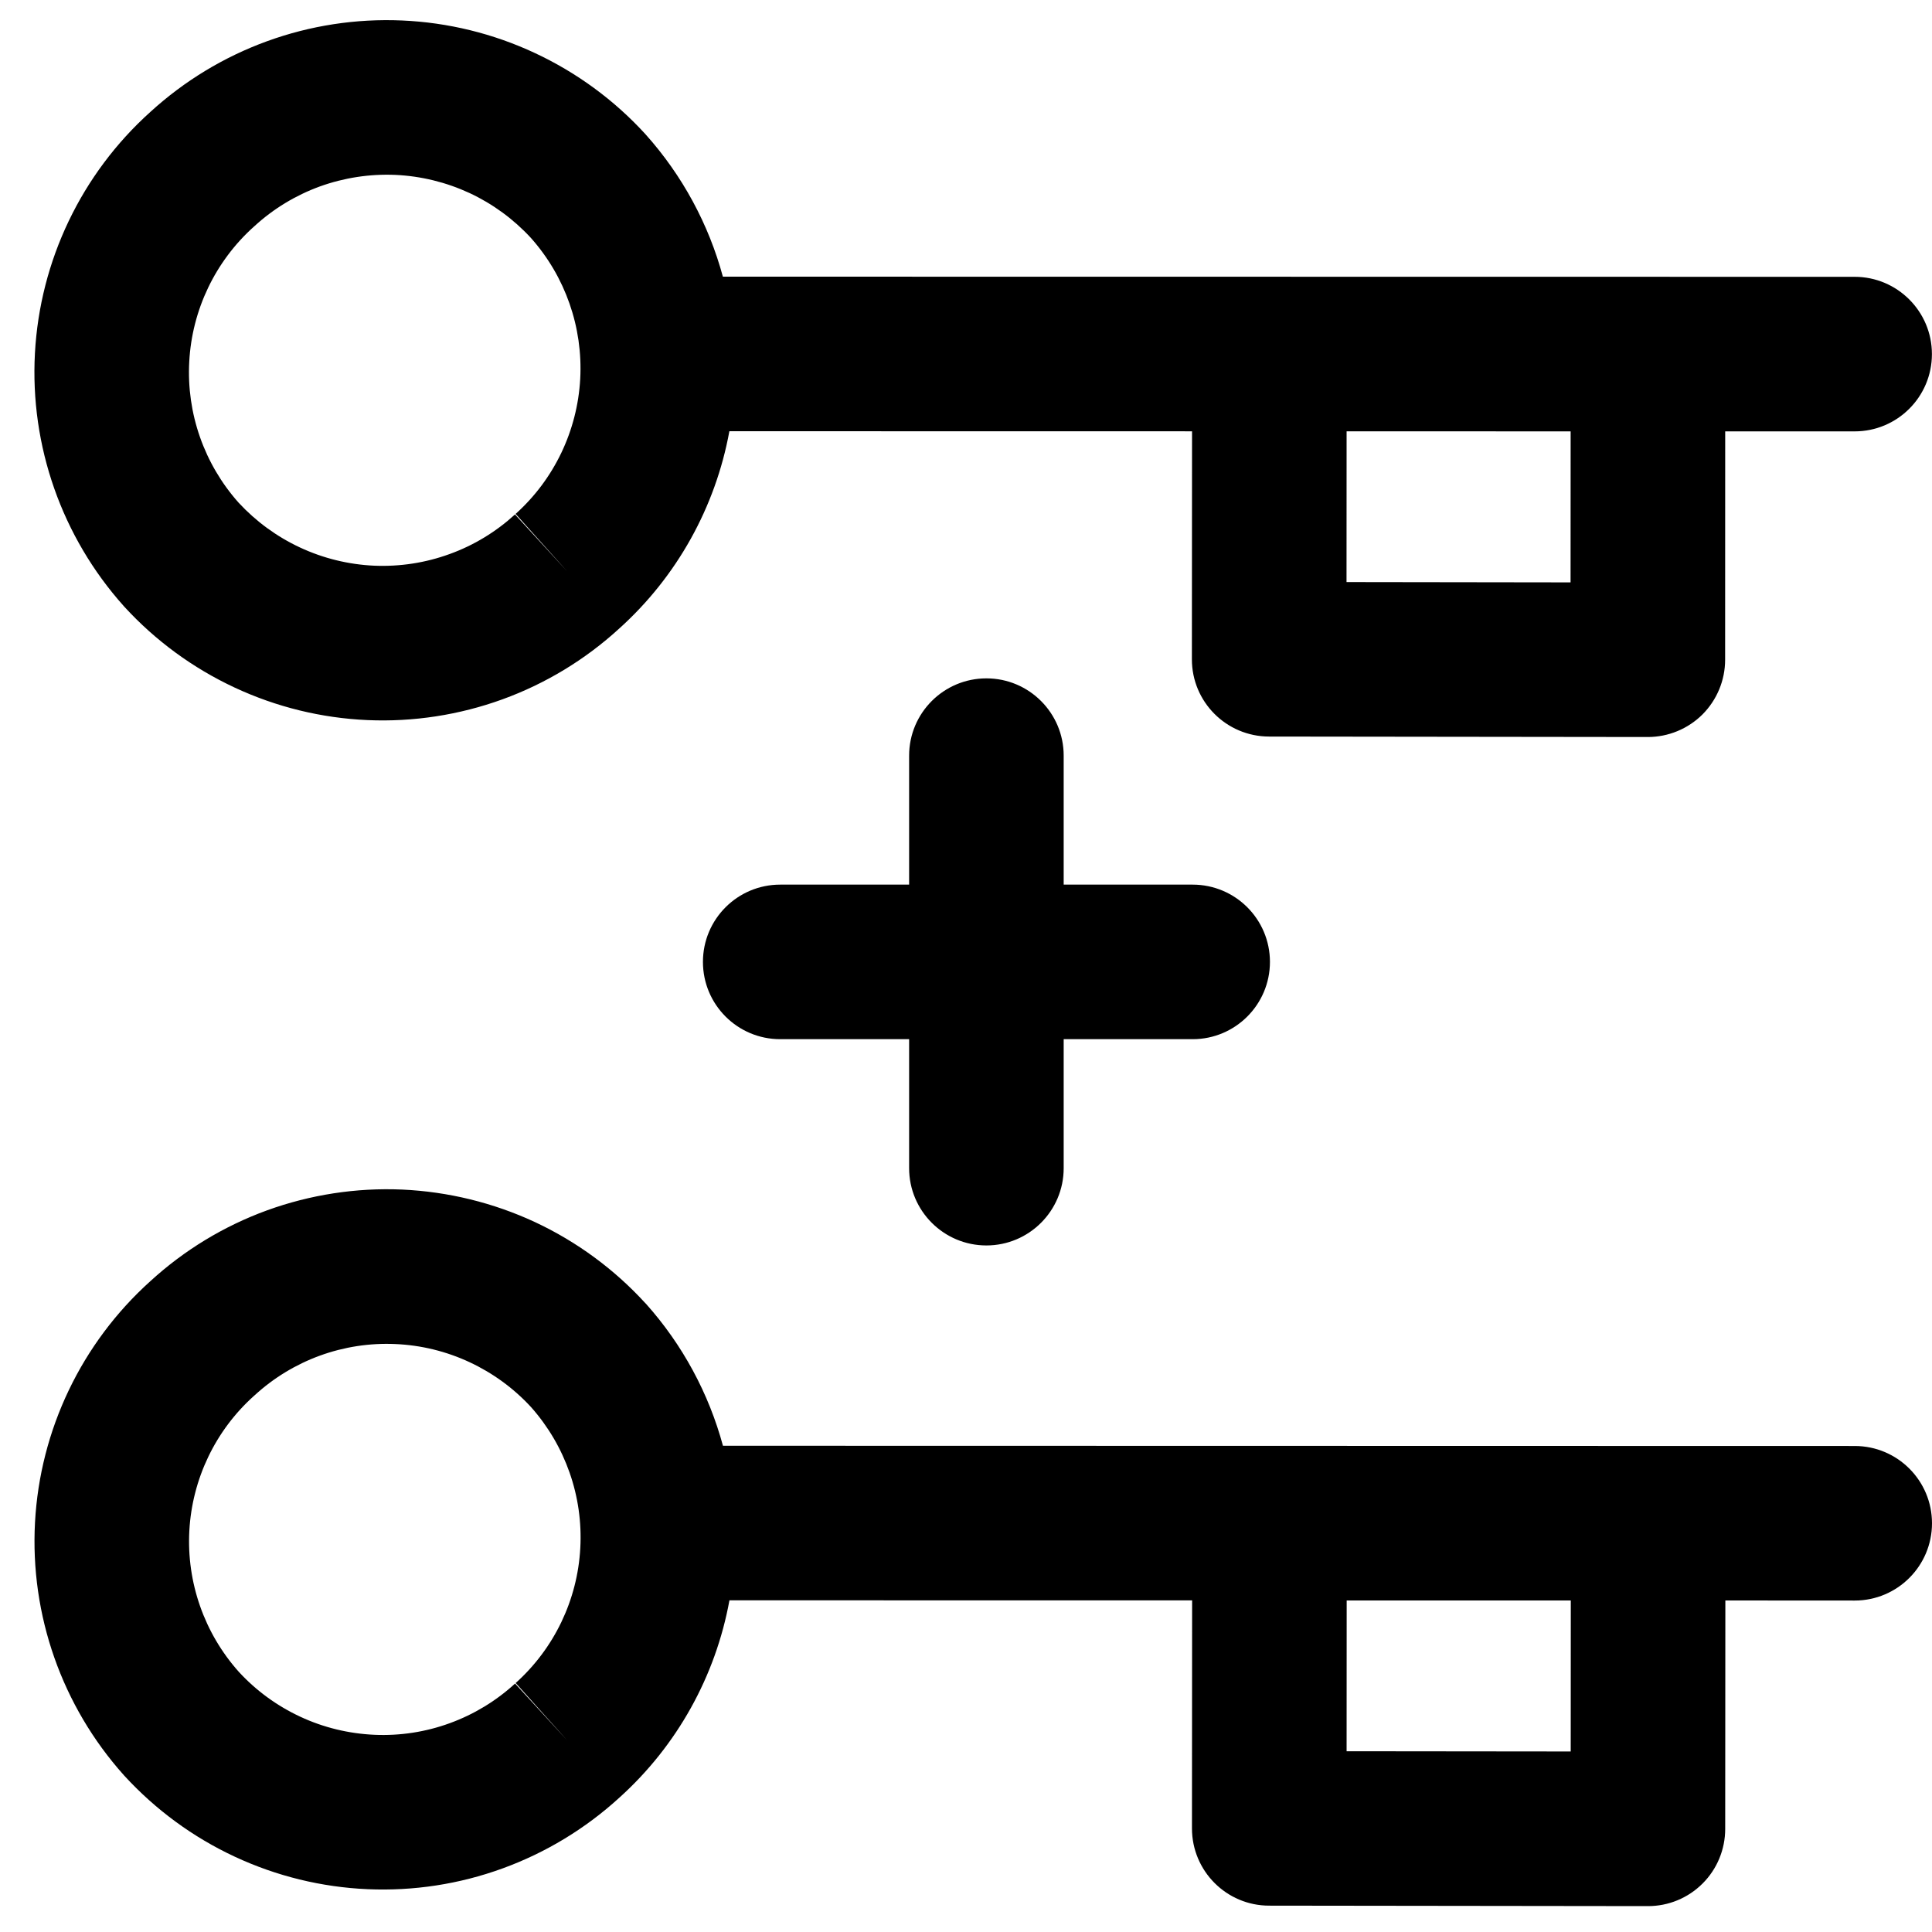 <svg width="25" height="25" viewBox="0 0 25 25" fill="none" xmlns="http://www.w3.org/2000/svg">
<path fill-rule="evenodd" clip-rule="evenodd" d="M3.293 2.926C3.538 2.701 3.826 2.527 4.138 2.413C4.451 2.3 4.783 2.249 5.115 2.263C5.448 2.278 5.774 2.358 6.076 2.498C6.376 2.638 6.646 2.836 6.87 3.079C7.315 3.579 7.544 4.235 7.508 4.903C7.471 5.574 7.171 6.202 6.672 6.65L7.34 7.394L6.664 6.657C6.419 6.881 6.132 7.056 5.819 7.169C5.507 7.283 5.175 7.334 4.842 7.32C4.51 7.305 4.183 7.225 3.881 7.084C3.581 6.944 3.312 6.747 3.087 6.504C2.642 6.004 2.412 5.348 2.449 4.679C2.485 4.009 2.786 3.381 3.285 2.933L3.286 2.933L3.293 2.926ZM8.012 8.134C8.76 7.461 9.259 6.56 9.438 5.58L15.425 5.581L15.423 8.53C15.422 9.082 15.869 9.53 16.422 9.531L21.322 9.537C21.587 9.537 21.842 9.432 22.03 9.245C22.217 9.057 22.323 8.803 22.323 8.537L22.324 5.582L23.999 5.582C24.551 5.582 24.999 5.135 24.999 4.582C24.999 4.03 24.551 3.582 23.999 3.582L9.354 3.58C9.171 2.904 8.832 2.273 8.356 1.741L8.356 1.741L8.348 1.732C7.946 1.293 7.461 0.938 6.921 0.686C6.382 0.434 5.798 0.291 5.203 0.265C4.608 0.239 4.014 0.33 3.454 0.534C2.896 0.737 2.384 1.048 1.946 1.448C1.054 2.25 0.517 3.373 0.452 4.571C0.387 5.77 0.8 6.947 1.601 7.842L1.601 7.842L1.609 7.851C2.011 8.29 2.496 8.645 3.036 8.897C3.576 9.149 4.16 9.292 4.755 9.318C5.349 9.344 5.944 9.252 6.503 9.049C7.061 8.846 7.574 8.535 8.012 8.134ZM20.324 5.582L17.425 5.581L17.424 7.532L20.323 7.536L20.324 5.582ZM13.764 9.778C13.764 9.226 13.316 8.778 12.764 8.778C12.212 8.778 11.764 9.226 11.764 9.778V11.447H10.096C9.543 11.447 9.096 11.895 9.096 12.447C9.096 12.999 9.543 13.447 10.096 13.447H11.764V15.116C11.764 15.668 12.212 16.116 12.764 16.116C13.316 16.116 13.764 15.668 13.764 15.116V13.447H15.433C15.985 13.447 16.433 12.999 16.433 12.447C16.433 11.895 15.985 11.447 15.433 11.447H13.764V9.778ZM4.139 17.542C3.827 17.656 3.54 17.83 3.295 18.055L3.287 18.062L3.287 18.062C2.787 18.51 2.487 19.138 2.45 19.808C2.414 20.476 2.643 21.132 3.089 21.632C3.313 21.876 3.583 22.073 3.883 22.213C4.184 22.354 4.511 22.433 4.843 22.448C5.176 22.463 5.508 22.412 5.82 22.298C6.133 22.184 6.42 22.01 6.665 21.785L7.341 22.522L6.673 21.778C7.172 21.33 7.473 20.702 7.509 20.032C7.546 19.363 7.316 18.708 6.871 18.207C6.647 17.964 6.377 17.767 6.077 17.627C5.775 17.486 5.449 17.406 5.116 17.392C4.784 17.377 4.452 17.428 4.139 17.542ZM9.439 20.708C9.26 21.689 8.762 22.589 8.013 23.263C7.575 23.663 7.062 23.974 6.504 24.177C5.945 24.381 5.351 24.472 4.756 24.446C4.161 24.42 3.577 24.277 3.037 24.025C2.498 23.774 2.013 23.418 1.61 22.979L1.602 22.97L1.602 22.97C0.801 22.075 0.388 20.899 0.453 19.699C0.518 18.502 1.055 17.379 1.947 16.577C2.385 16.176 2.898 15.865 3.455 15.662C4.015 15.459 4.609 15.367 5.204 15.393C5.799 15.42 6.383 15.563 6.923 15.814C7.462 16.066 7.947 16.422 8.349 16.861L8.358 16.87L8.358 16.87C8.833 17.401 9.172 18.032 9.355 18.708L24 18.711C24.553 18.711 25 19.159 25 19.711C25 20.263 24.552 20.711 24 20.711L22.326 20.71L22.324 23.666C22.324 23.931 22.219 24.186 22.031 24.373C21.843 24.561 21.588 24.666 21.323 24.665L16.423 24.659C15.871 24.659 15.424 24.211 15.424 23.659L15.426 20.709L9.439 20.708ZM17.426 20.71L20.326 20.71L20.325 22.664L17.425 22.661L17.426 20.71Z" fill="black"/>
</svg>
